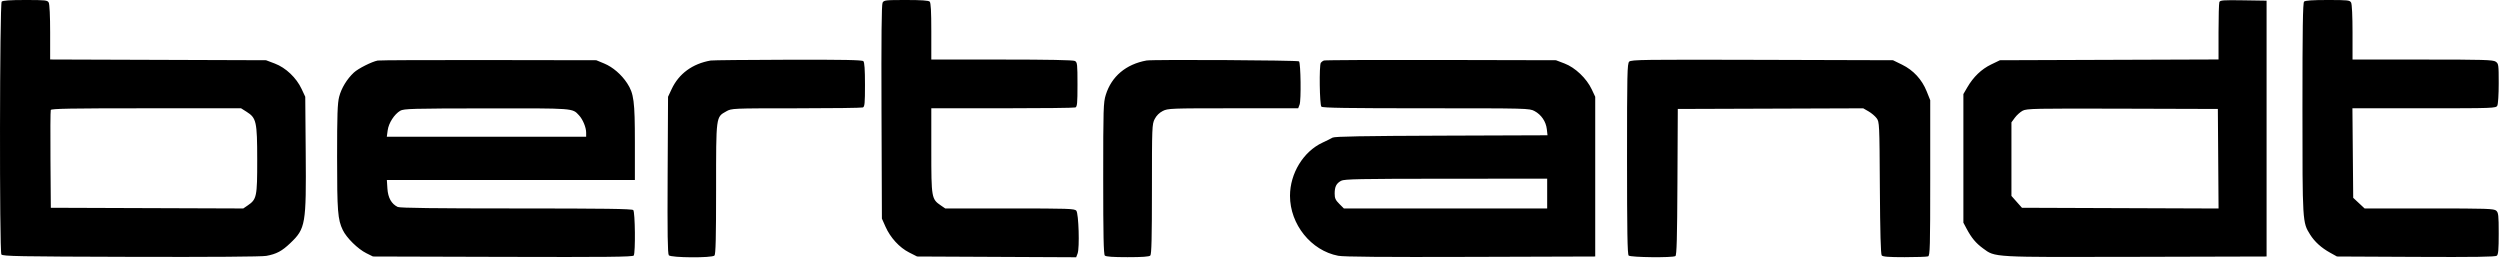 <svg width="1847" height="191" viewBox="0 0 1847 191" fill="none" xmlns="http://www.w3.org/2000/svg">
<path fill-rule="evenodd" clip-rule="evenodd" d="M1.249 1.2C-0.263 2.712 -0.48 185.615 1.028 188C1.858 189.313 13.784 189.533 96.705 189.765C156.1 189.931 193.43 189.661 196.786 189.041C204.287 187.654 208.258 185.54 214.465 179.629C225.767 168.865 226.293 165.792 225.861 113L225.522 71.5L222.832 65.732C218.976 57.46 211.137 50.022 203.049 46.961L196.549 44.5L116.799 44.227L37.049 43.954V23.911C37.049 12.008 36.629 3.083 36.014 1.934C35.055 0.144 33.771 0 18.714 0C7.397 0 2.084 0.365 1.249 1.2ZM652.044 2.009C651.297 3.406 651.058 27.988 651.259 82.759L651.549 161.5L654.188 167.449C657.799 175.59 664.473 182.875 671.652 186.512L677.549 189.5L736.312 189.781L795.075 190.061L796.133 187.281C797.695 183.174 796.926 157.754 795.177 155.65C793.936 154.159 789.209 154 746.074 154H698.345L695.048 151.75C688.215 147.085 688.049 146.127 688.049 111.266V80H740.467C769.297 80 793.597 79.727 794.467 79.393C795.82 78.874 796.049 76.422 796.049 62.428C796.049 47.279 795.906 45.994 794.115 45.035C792.852 44.36 774.093 44 740.115 44H688.049V23.2C688.049 8.356 687.705 2.056 686.849 1.2C686.014 0.365 680.701 0 669.384 0C654.119 0 653.053 0.123 652.044 2.009ZM1639.66 1.559C1639.33 2.441 1639.05 12.337 1639.05 23.548V43.933L1558.3 44.216L1477.55 44.5L1471.05 47.637C1463.89 51.091 1457.94 56.802 1453.46 64.5L1450.55 69.5V117V164.5L1452.94 169C1456.53 175.739 1459.77 179.628 1465.04 183.491C1474.2 190.218 1470.96 190.038 1578.09 189.755L1674.55 189.5V95V0.5L1657.41 0.227C1642.45 -0.012 1640.2 0.157 1639.66 1.559ZM1702.25 1.2C1701.34 2.113 1701.05 20.976 1701.05 79.99C1701.05 164.416 1701.04 164.22 1706.68 173.25C1710.01 178.576 1714.97 183.079 1721.49 186.695L1726.55 189.5L1784.9 189.788C1828.09 190.002 1843.61 189.775 1844.65 188.916C1845.74 188.015 1846.05 184.353 1846.05 172.533C1846.05 159.055 1845.84 157.12 1844.22 155.655C1842.57 154.164 1837.67 154 1794.68 154H1746.97L1742.76 150.073L1738.55 146.146L1738.26 113.073L1737.97 80H1790.97C1842.35 80 1844.01 79.941 1845.01 78.066C1845.59 76.987 1846.05 69.712 1846.05 61.622C1846.05 47.763 1845.95 47.044 1843.83 45.557C1841.88 44.196 1835.07 44 1789.83 44H1738.05V23.934C1738.05 12.015 1737.63 3.083 1737.01 1.934C1736.05 0.144 1734.77 0 1719.71 0C1708.4 0 1703.08 0.365 1702.25 1.2ZM279.052 44.726C274.667 45.565 264.653 50.613 261.439 53.605C256.328 58.363 252.214 65.131 250.584 71.46C249.333 76.316 249.049 84.58 249.049 116.074C249.049 156.153 249.52 162.187 253.258 169.965C256.042 175.758 264.389 183.963 270.668 187.078L275.549 189.5L371.472 189.779C448.521 190.003 467.555 189.806 468.207 188.779C469.555 186.654 469.235 156.586 467.849 155.2C466.934 154.285 446.371 154 381.396 154C321.73 154 295.454 153.672 293.846 152.906C289.227 150.705 286.652 146.123 286.219 139.334L285.816 133H377.433H469.049V105.21C469.049 74.811 468.3 69.074 463.343 61.5C459.13 55.062 452.726 49.551 446.421 46.936L440.549 44.5L361.049 44.375C317.324 44.306 280.426 44.464 279.052 44.726ZM525.049 44.711C511.578 47.076 501.561 54.408 496.212 65.819L493.549 71.5L493.253 129.343C493.033 172.362 493.257 187.546 494.126 188.593C495.681 190.467 525.996 190.653 527.849 188.8C528.749 187.9 529.049 175.587 529.051 139.55C529.052 85.37 528.893 86.585 536.549 82.282C540.54 80.038 540.659 80.033 588.217 80.016C614.435 80.007 636.597 79.727 637.467 79.393C638.819 78.874 639.049 76.436 639.049 62.593C639.049 51.332 638.684 46.035 637.849 45.2C636.942 44.293 623.348 44.033 582.099 44.136C552.096 44.211 526.424 44.47 525.049 44.711ZM847.049 44.695C831.858 47.46 821.188 56.452 816.954 70.058C815.177 75.768 815.049 79.916 815.049 131.889C815.049 173.886 815.344 187.895 816.249 188.8C817.08 189.631 822.249 190 833.049 190C843.849 190 849.018 189.631 849.849 188.8C850.749 187.9 851.049 175.636 851.049 139.76C851.049 93.787 851.128 91.766 853.062 87.974C854.358 85.433 856.482 83.309 859.023 82.013C862.816 80.078 864.836 80 911.034 80H959.099L960.143 77.252C961.354 74.068 960.986 46.597 959.716 45.33C958.863 44.479 851.559 43.874 847.049 44.695ZM978.049 44.707C977.224 45.033 976.218 45.795 975.814 46.4C974.521 48.336 974.912 77.463 976.249 78.8C977.161 79.712 995.717 80 1053.65 80C1128.75 80 1129.92 80.03 1133.73 82.066C1138.72 84.729 1142.16 89.813 1142.8 95.46L1143.3 99.941L1064.93 100.221C1007.61 100.425 986.012 100.813 984.549 101.663C983.449 102.303 980.074 103.979 977.049 105.389C962.911 111.977 953.049 128.122 953.049 144.68C953.049 165.764 968.649 185.159 988.669 188.966C992.81 189.754 1021.76 189.998 1086.55 189.792L1178.55 189.5V130.5V71.5L1175.95 65.966C1172.16 57.905 1163.75 49.913 1155.91 46.923L1149.55 44.5L1064.55 44.307C1017.8 44.201 978.874 44.381 978.049 44.707ZM1203.65 45.538C1202.21 46.981 1202.05 54.248 1202.05 117.371C1202.05 170.66 1202.34 187.889 1203.25 188.8C1204.62 190.172 1235.69 190.515 1237.79 189.181C1238.75 188.573 1239.09 176.079 1239.29 134.446L1239.55 80.5L1308.05 80.263L1376.55 80.025L1380.45 82.263C1382.6 83.493 1385.3 85.77 1386.45 87.322C1388.5 90.082 1388.56 91.217 1388.84 138.774C1389.04 171.626 1389.49 187.826 1390.22 188.702C1391.02 189.666 1395.36 190 1407.09 190C1415.78 190 1423.6 189.727 1424.47 189.393C1425.88 188.849 1426.05 182.806 1426.05 131.404V74.021L1423.43 67.492C1419.91 58.692 1413.61 51.869 1405.22 47.762L1398.55 44.5L1301.9 44.217C1214.3 43.96 1205.11 44.084 1203.65 45.538ZM37.505 81.255C37.24 81.946 37.141 98.483 37.286 118.005L37.549 153.5L108.641 153.757L179.734 154.013L183.04 151.757C189.67 147.231 190.052 145.388 190.027 118.016C190.002 89.747 189.426 87.157 182.145 82.561L178.089 80H108.037C52.763 80 37.885 80.265 37.505 81.255ZM295.698 81.823C291.314 84.402 287.154 90.872 286.423 96.25L285.777 101H359.413H433.049V97.968C433.049 94.13 430.605 88.225 427.751 85.169C422.784 79.849 424.74 79.994 359.349 80.073C304.336 80.139 298.278 80.306 295.698 81.823ZM1494.33 81.795C1492.57 82.741 1489.98 85.061 1488.58 86.951L1486.05 90.389V117.566V144.743L1489.93 149.121L1493.82 153.5L1566.45 153.769L1639.07 154.038L1638.81 117.269L1638.55 80.5L1568.05 80.288C1503.06 80.093 1497.3 80.211 1494.33 81.795ZM990.824 133.559C987.276 135.484 986.049 137.92 986.049 143.034C986.049 146.438 986.671 147.822 989.449 150.6L992.849 154H1067.95H1143.05V143V132L1068.3 132.04C1004.28 132.074 993.158 132.292 990.824 133.559Z" fill="black"/>
</svg>
